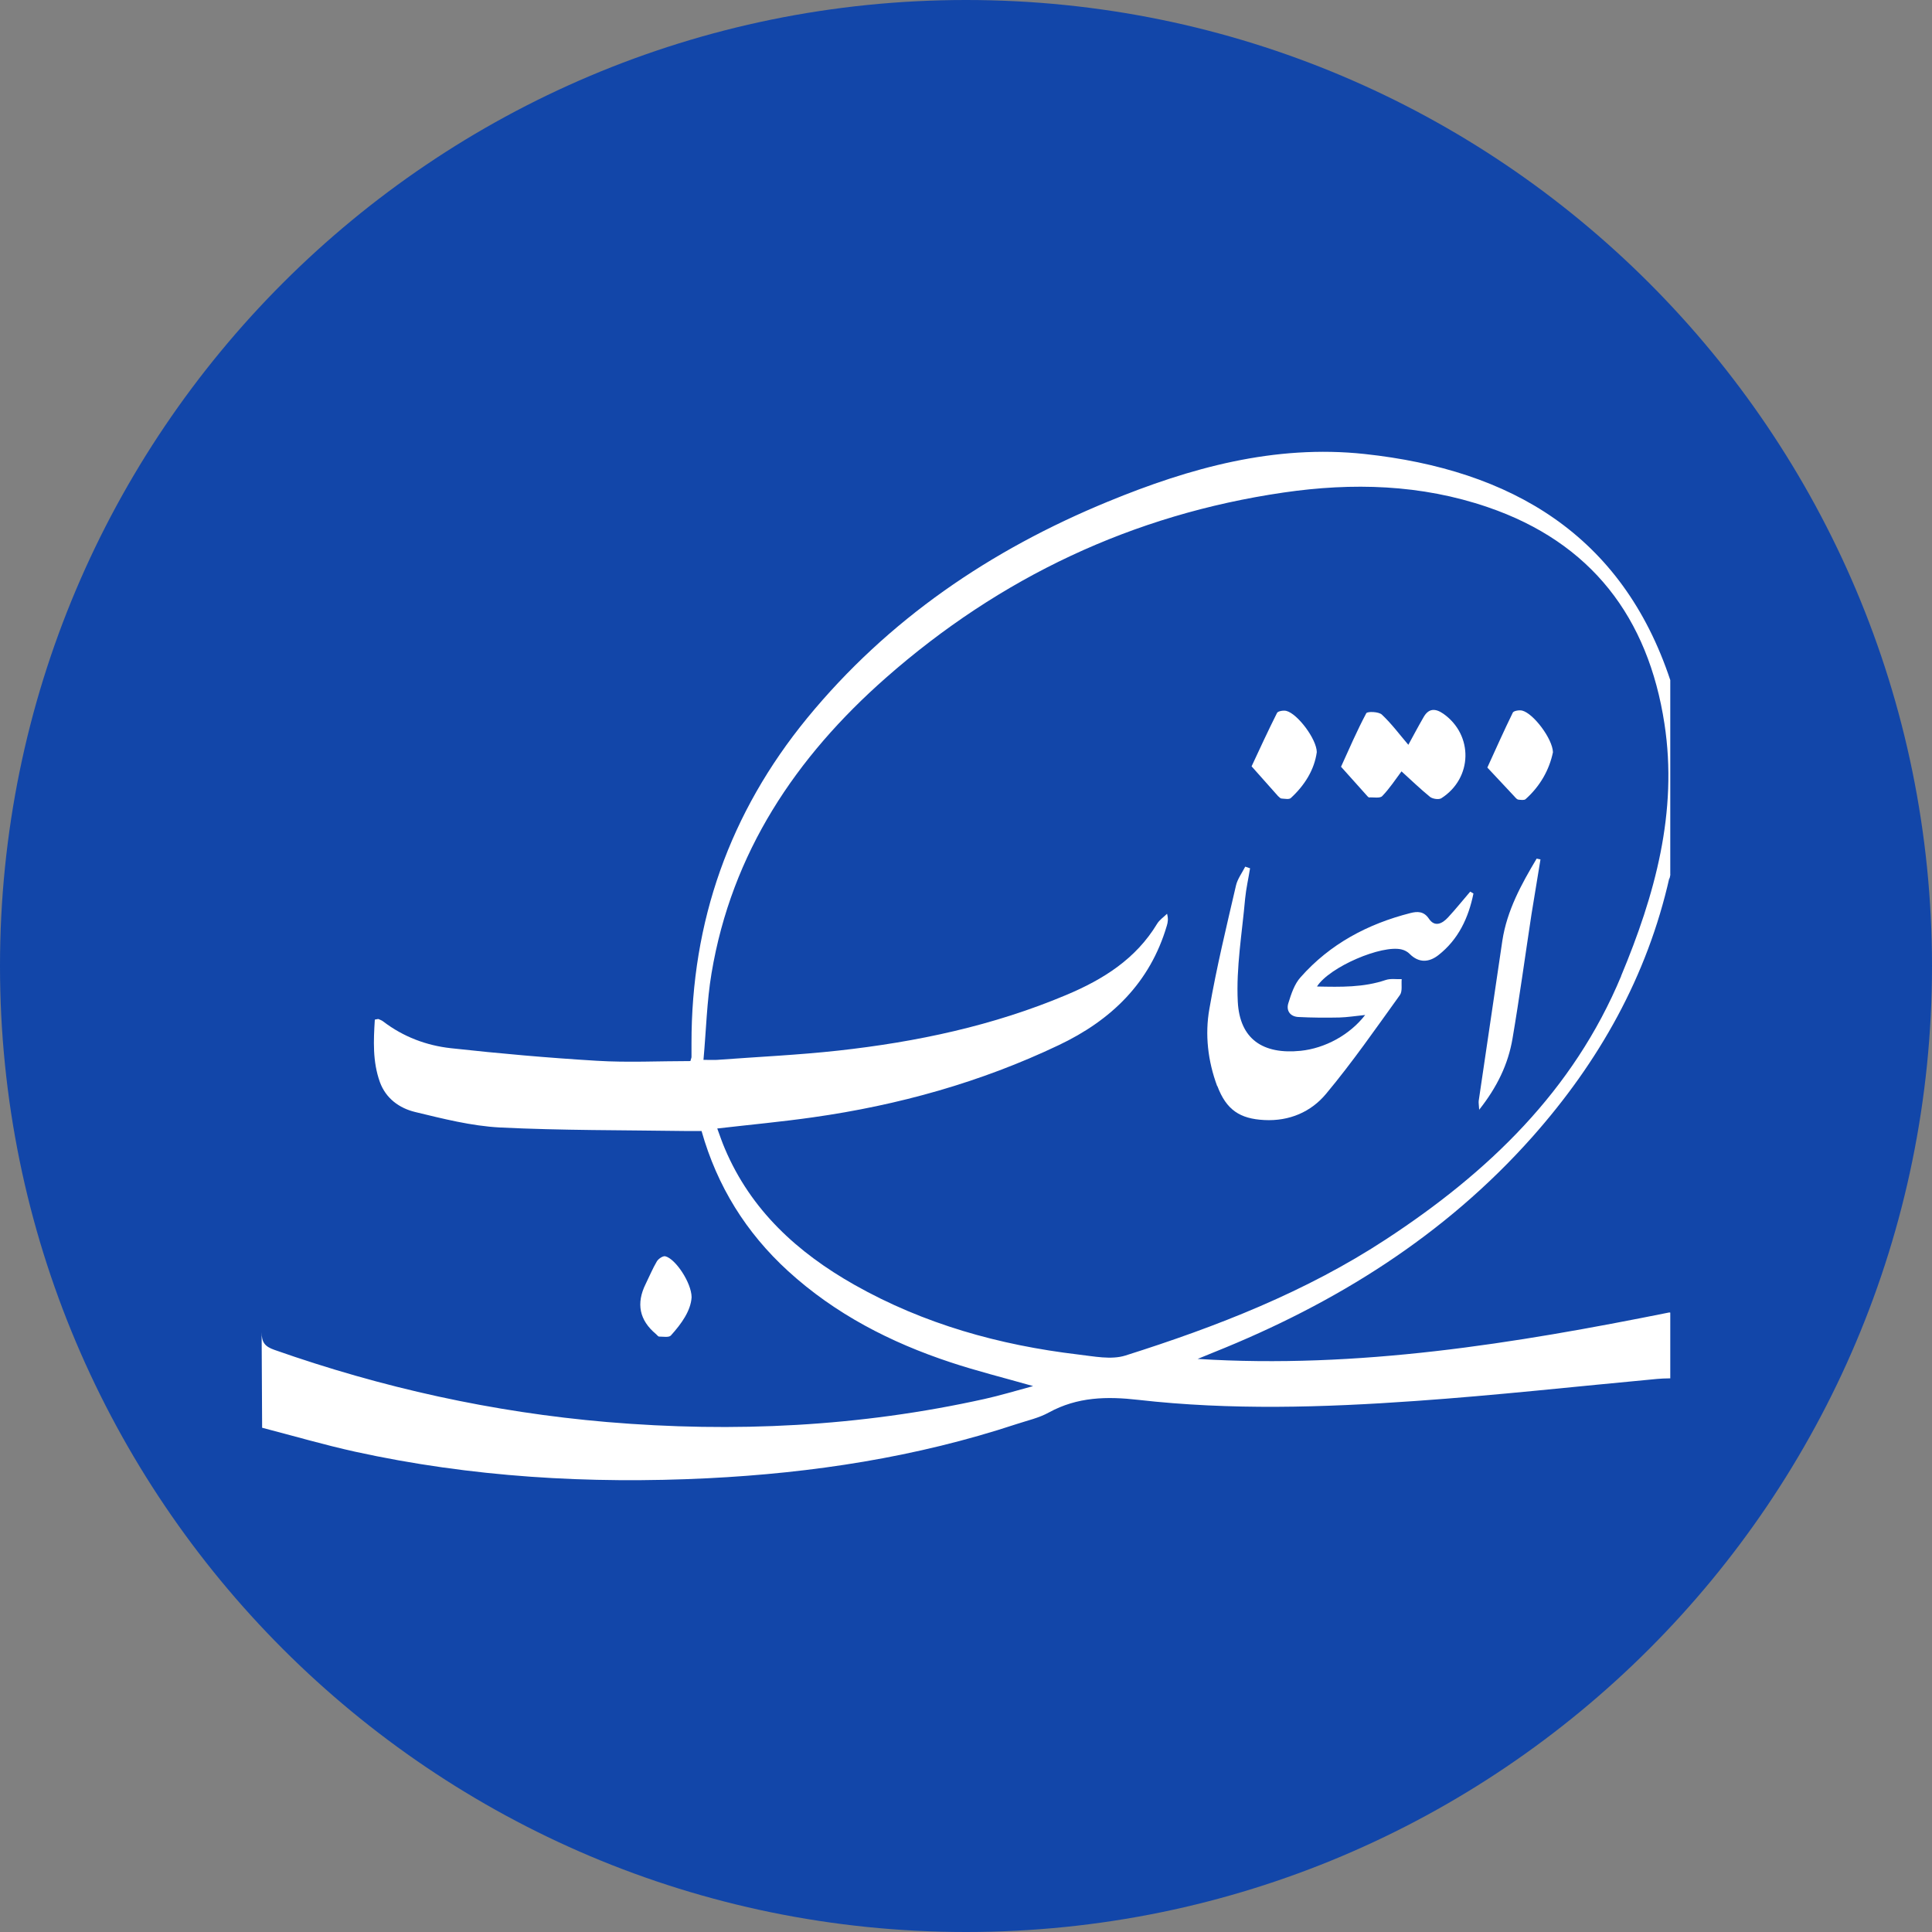 <svg width="192" height="192" viewBox="0 0 192 192" fill="none" xmlns="http://www.w3.org/2000/svg">
<rect x="0" y="0" width="192" height="192" fill="#808080" stroke="none"/>
<g clip-path="url(#clip0_4884_42778)">
<path d="M96 192C149.019 192 192 149.019 192 96C192 42.981 149.019 0 96 0C42.981 0 0 42.981 0 96C0 149.019 42.981 192 96 192Z" fill="#1246A9"/>
<path d="M65.201 132.588C63.541 131.208 63.197 129.541 64.171 127.588C64.54 126.838 64.861 126.058 65.281 125.348C65.441 125.088 65.891 124.788 66.121 124.848C67.13 125.098 68.721 127.478 68.731 128.918C68.65 130.258 67.731 131.548 66.671 132.718C66.481 132.938 65.9 132.828 65.501 132.828C65.4 132.828 65.3 132.668 65.201 132.588Z" fill="white"/>
<path d="M127.031 79.138C126.141 78.138 125.261 77.147 124.381 76.157C125.211 74.377 126.031 72.597 126.911 70.847C127.001 70.668 127.551 70.578 127.831 70.647C128.951 70.927 130.851 73.457 130.861 74.748C130.621 76.487 129.671 78.028 128.281 79.308C128.111 79.468 127.681 79.377 127.361 79.358C127.251 79.358 127.131 79.228 127.041 79.138H127.031Z" fill="white"/>
<path d="M135.93 79.168C135.04 78.178 134.15 77.178 133.27 76.198C134.08 74.418 134.86 72.608 135.78 70.878C135.89 70.688 137.02 70.718 137.33 71.018C138.31 71.938 139.11 73.028 139.96 74.018C140.41 73.198 140.92 72.228 141.47 71.278C141.97 70.388 142.63 70.368 143.45 70.938C146.43 73.048 146.36 77.328 143.24 79.328C142.99 79.488 142.38 79.398 142.12 79.198C141.14 78.398 140.23 77.518 139.28 76.658C138.66 77.488 138.08 78.378 137.36 79.118C137.13 79.358 136.5 79.218 136.05 79.248C136.01 79.248 135.97 79.198 135.94 79.168H135.93Z" fill="white"/>
<path d="M120.959 107.928C120.039 105.448 119.729 102.818 120.189 100.248C120.899 96.138 121.889 92.068 122.829 88.008C122.979 87.348 123.429 86.758 123.749 86.128C123.909 86.178 124.059 86.228 124.229 86.288C124.069 87.298 123.839 88.288 123.739 89.308C123.439 92.708 122.839 96.148 123.009 99.538C123.199 103.278 125.519 104.808 129.259 104.428C131.669 104.178 134.129 102.858 135.669 100.868C134.689 100.968 133.889 101.098 133.109 101.118C131.749 101.148 130.379 101.138 129.019 101.068C128.189 101.018 127.799 100.408 128.039 99.678C128.319 98.778 128.639 97.788 129.259 97.108C132.179 93.808 135.919 91.818 140.169 90.738C140.849 90.568 141.499 90.538 142.009 91.308C142.599 92.178 143.339 91.778 143.899 91.178C144.669 90.348 145.369 89.468 146.109 88.608C146.209 88.668 146.319 88.738 146.429 88.798C145.939 91.208 144.939 93.358 142.949 94.918C142.029 95.638 141.019 95.728 140.089 94.798C139.889 94.588 139.589 94.428 139.299 94.358C137.339 93.868 132.139 96.078 130.879 98.038C133.259 98.088 135.509 98.138 137.719 97.388C138.209 97.228 138.769 97.328 139.299 97.308C139.249 97.838 139.389 98.518 139.119 98.888C136.729 102.208 134.399 105.568 131.779 108.708C130.289 110.498 128.139 111.438 125.649 111.308C123.219 111.188 121.869 110.298 120.979 107.928H120.959Z" fill="white"/>
<path d="M147.001 110.308C146.971 109.788 146.931 109.598 146.951 109.408C147.731 104.098 148.511 98.788 149.301 93.488C149.761 90.478 151.191 87.878 152.711 85.328C152.841 85.358 152.971 85.378 153.091 85.408C152.801 87.208 152.491 89.028 152.201 90.838C151.571 94.968 151.011 99.098 150.311 103.218C149.881 105.748 148.791 108.028 146.981 110.308H147.001Z" fill="white"/>
<path d="M150.571 79.228C149.651 78.248 148.731 77.267 147.811 76.278C148.641 74.457 149.461 72.618 150.341 70.817C150.431 70.638 150.981 70.547 151.271 70.618C152.391 70.897 154.291 73.418 154.331 74.757C153.971 76.487 153.071 78.118 151.611 79.418C151.471 79.547 151.131 79.487 150.891 79.468C150.781 79.448 150.661 79.338 150.571 79.237V79.228Z" fill="white"/>
<path d="M165.99 86.908V67.588C161.19 53.148 150.19 46.688 135.62 45.118C126.68 44.158 118.27 46.488 110.11 49.848C98.44 54.648 88.27 61.548 80.22 71.358C72.52 80.758 68.7 91.568 68.72 103.718C68.72 104.158 68.72 104.598 68.72 105.038C68.72 105.128 68.67 105.208 68.61 105.448C65.47 105.448 62.38 105.608 59.3 105.418C54.46 105.128 49.62 104.698 44.8 104.168C42.37 103.898 40.08 103.038 38.09 101.518C37.96 101.418 37.8 101.348 37.63 101.278C37.56 101.248 37.47 101.298 37.25 101.328C37.12 103.408 37.02 105.488 37.75 107.528C38.34 109.158 39.68 110.128 41.25 110.508C44.02 111.178 46.85 111.898 49.68 112.048C55.8 112.348 61.95 112.308 68.08 112.398C68.6 112.398 69.13 112.398 69.72 112.398C71.27 117.888 74.15 122.508 78.32 126.318C83 130.588 88.51 133.418 94.47 135.388C97.06 136.248 99.72 136.908 102.67 137.748C100.89 138.228 99.38 138.688 97.84 139.028C85.45 141.778 72.93 142.388 60.3 141.318C48.98 140.348 37.98 137.918 27.27 134.148C26.33 133.818 26 133.418 26 132.388L26.05 141.888C29.17 142.698 32.21 143.588 35.29 144.268C46.84 146.798 58.54 147.488 70.32 146.908C80.77 146.388 91.04 144.818 101.01 141.528C102.1 141.168 103.25 140.918 104.24 140.368C107.08 138.818 109.99 138.758 113.14 139.118C122.3 140.158 131.5 139.878 140.67 139.228C148.69 138.668 156.68 137.778 164.67 137.038C165.06 136.998 165.45 136.988 165.99 136.978V130.448L165.9 130.428C150.48 133.528 134.96 136.048 119.02 135.048C119.56 134.828 120.11 134.598 120.66 134.378C132.74 129.538 143.56 122.798 152.27 112.998C158.9 105.528 163.69 97.058 165.91 87.198V87.388L166 86.918L165.99 86.908ZM161.11 96.998C156.35 108.418 147.88 116.518 137.76 123.148C129.76 128.398 120.92 131.838 111.85 134.708C110.43 135.158 108.7 134.788 107.14 134.608C99.32 133.678 91.82 131.588 84.92 127.688C79.26 124.488 74.62 120.268 72.03 114.138C71.77 113.538 71.56 112.908 71.28 112.148C74.58 111.768 77.7 111.478 80.79 111.038C89.27 109.838 97.46 107.558 105.21 103.868C110.44 101.388 114.29 97.668 115.96 91.988C116.06 91.658 116.12 91.318 115.98 90.808C115.65 91.138 115.23 91.408 114.99 91.808C112.88 95.298 109.65 97.328 105.99 98.868C98.71 101.938 91.1 103.548 83.3 104.408C79.31 104.848 75.29 105.028 71.28 105.328C70.94 105.348 70.6 105.328 69.91 105.328C70.18 102.378 70.24 99.528 70.71 96.728C72.71 84.738 79.09 75.238 88.04 67.358C99.39 57.378 112.56 51.138 127.55 48.948C134.4 47.948 141.21 48.128 147.84 50.398C158.16 53.918 163.8 61.398 165.41 71.918C166.76 80.688 164.46 88.958 161.1 96.998H161.11Z" fill="white"/>
</g>
<defs>
<clipPath id="clip0_4884_42778">
<rect width="192" height="192" fill="white"/>
</clipPath>
</defs>
</svg>
